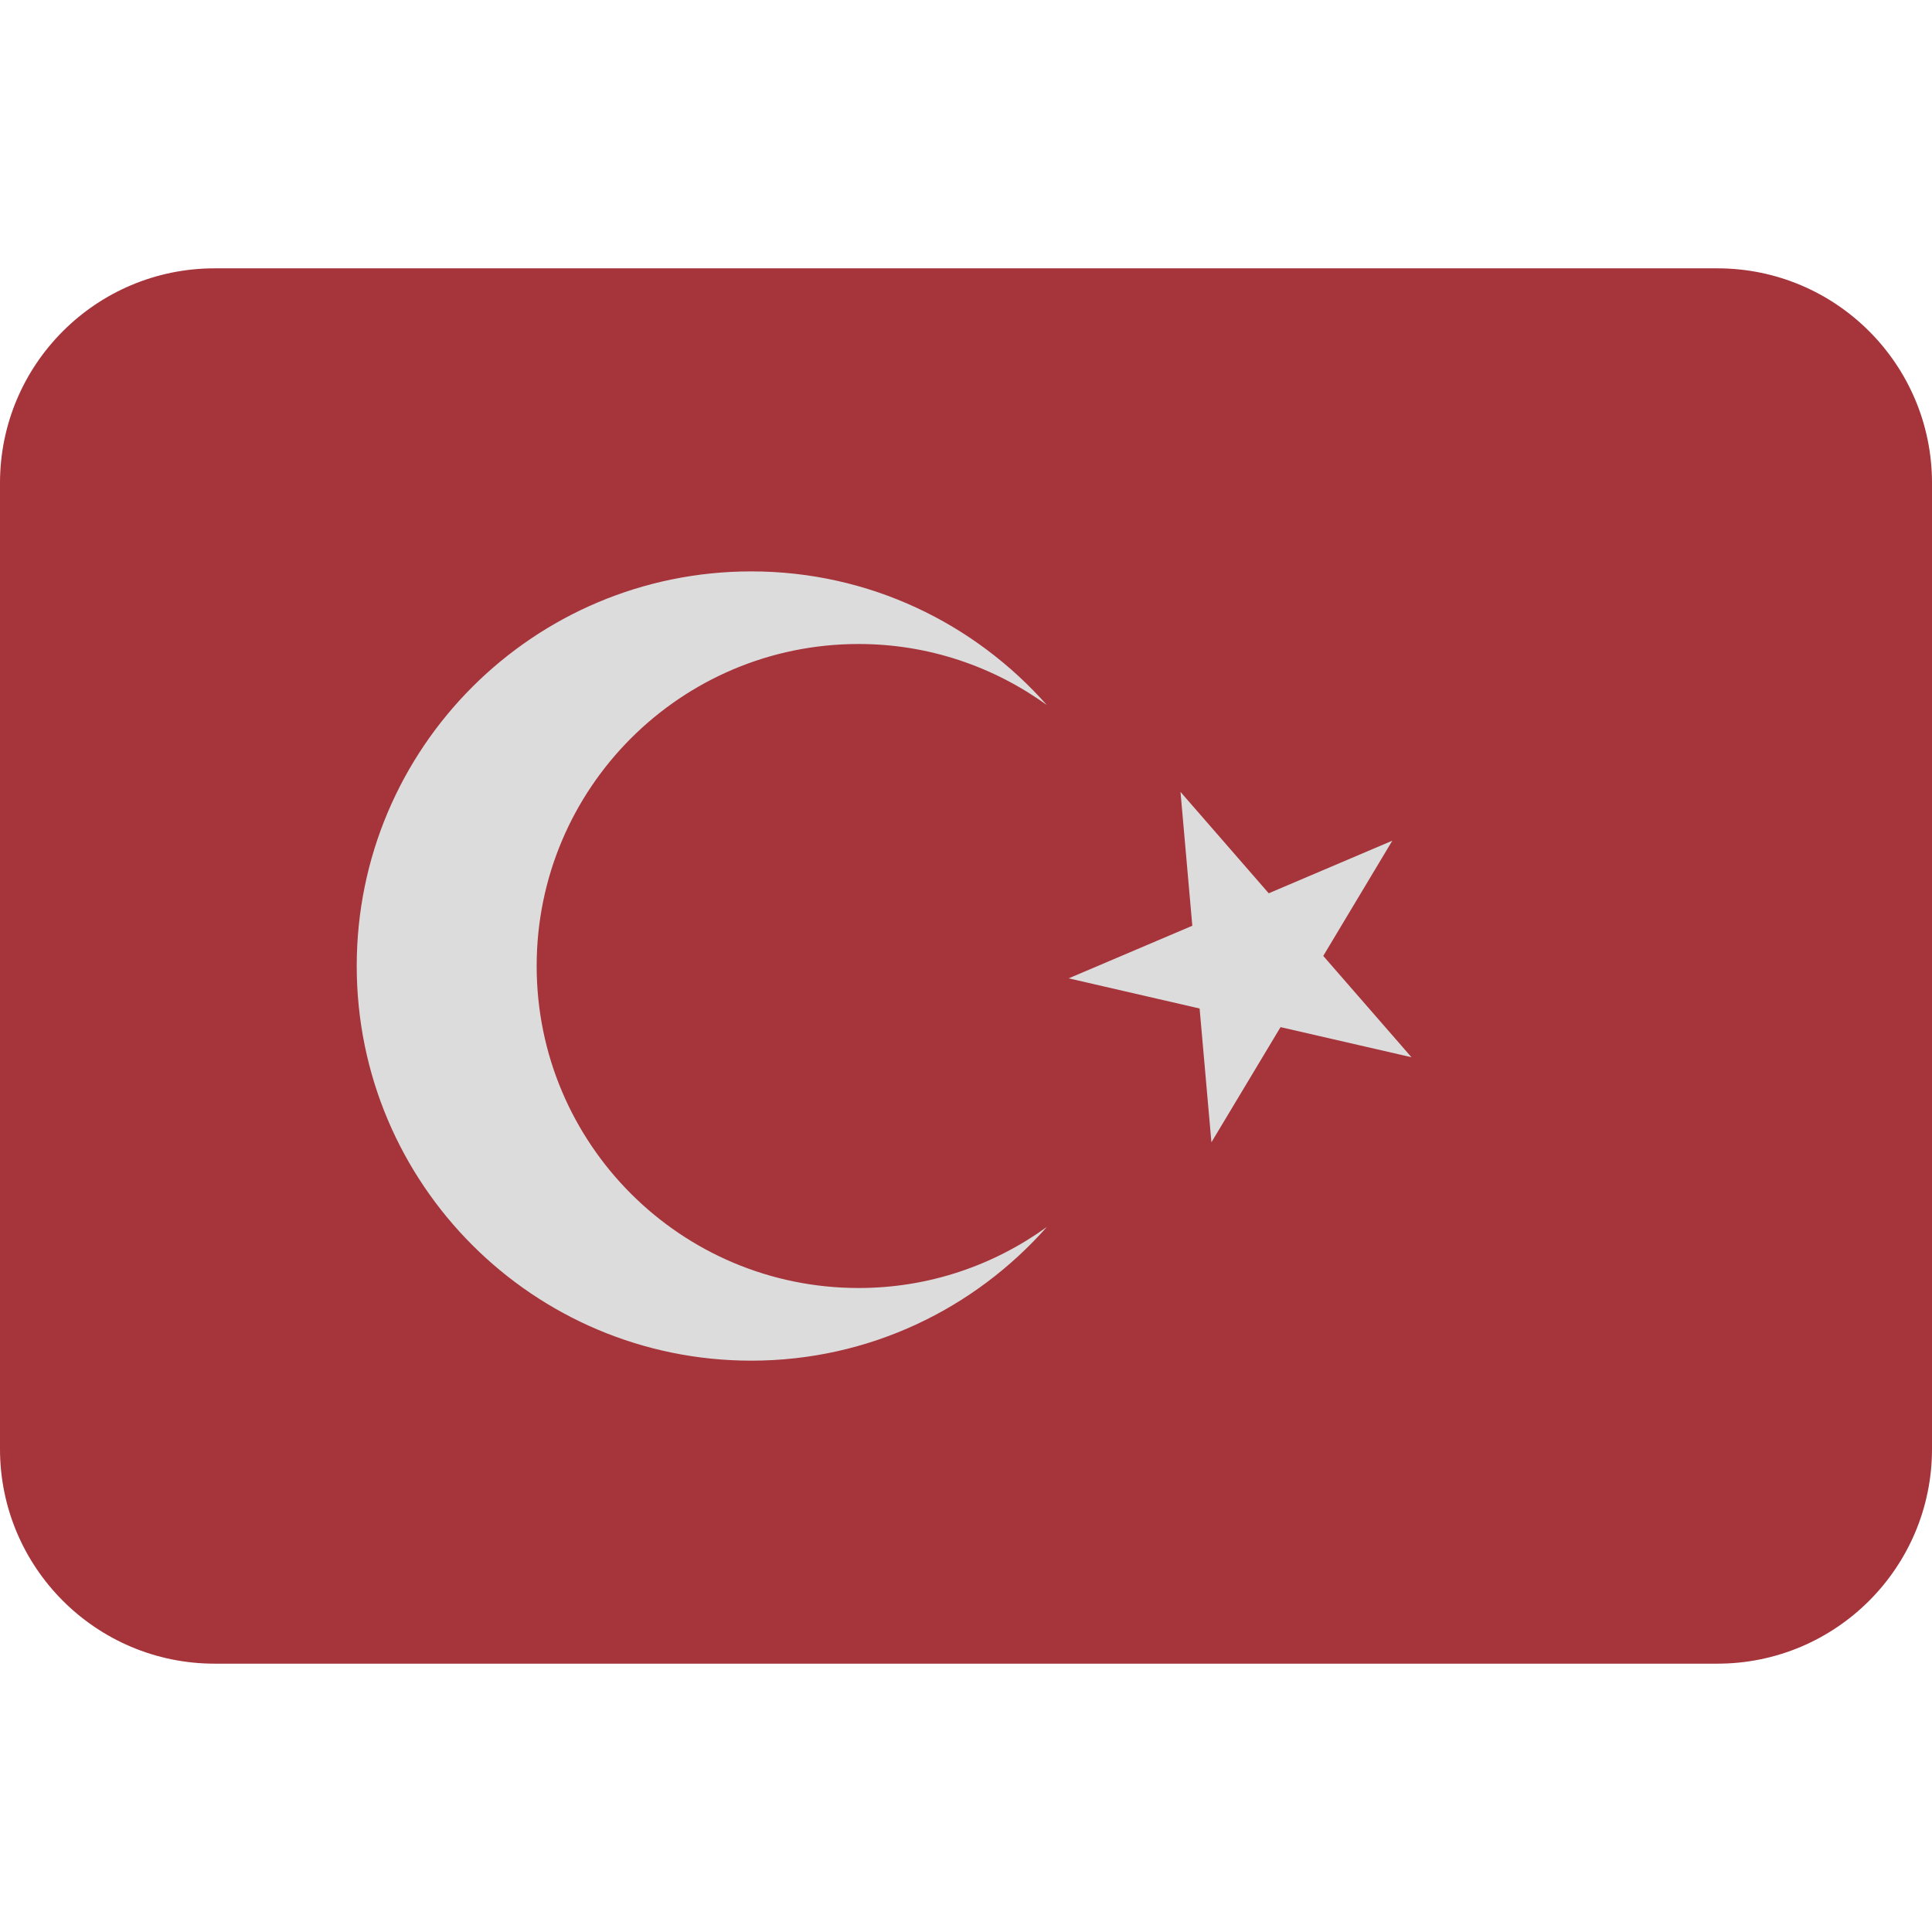 <svg viewBox="0 0 36 36" xmlns="http://www.w3.org/2000/svg"><path fill="#a5343b" d="M36 27c0 2.209-1.791 4-4 4H4c-2.209 0-4-1.791-4-4V9c0-2.209 1.791-4 4-4h28c2.209 0 4 1.791 4 4v18z"/><path fill="#dcdcdc" d="M16 24c-3.314 0-6-2.685-6-6 0-3.314 2.686-6 6-6 1.31 0 2.52.425 3.507 1.138-1.348-1.524-3.312-2.491-5.507-2.491-4.061 0-7.353 3.292-7.353 7.353 0 4.062 3.292 7.354 7.353 7.354 2.195 0 4.16-.967 5.507-2.492C18.521 23.575 17.312 24 16 24zm3.913-5.77l2.44.562.22 2.493 1.288-2.146 2.44.561-1.644-1.888 1.287-2.147-2.303.98-1.644-1.889.22 2.494z"/></svg>